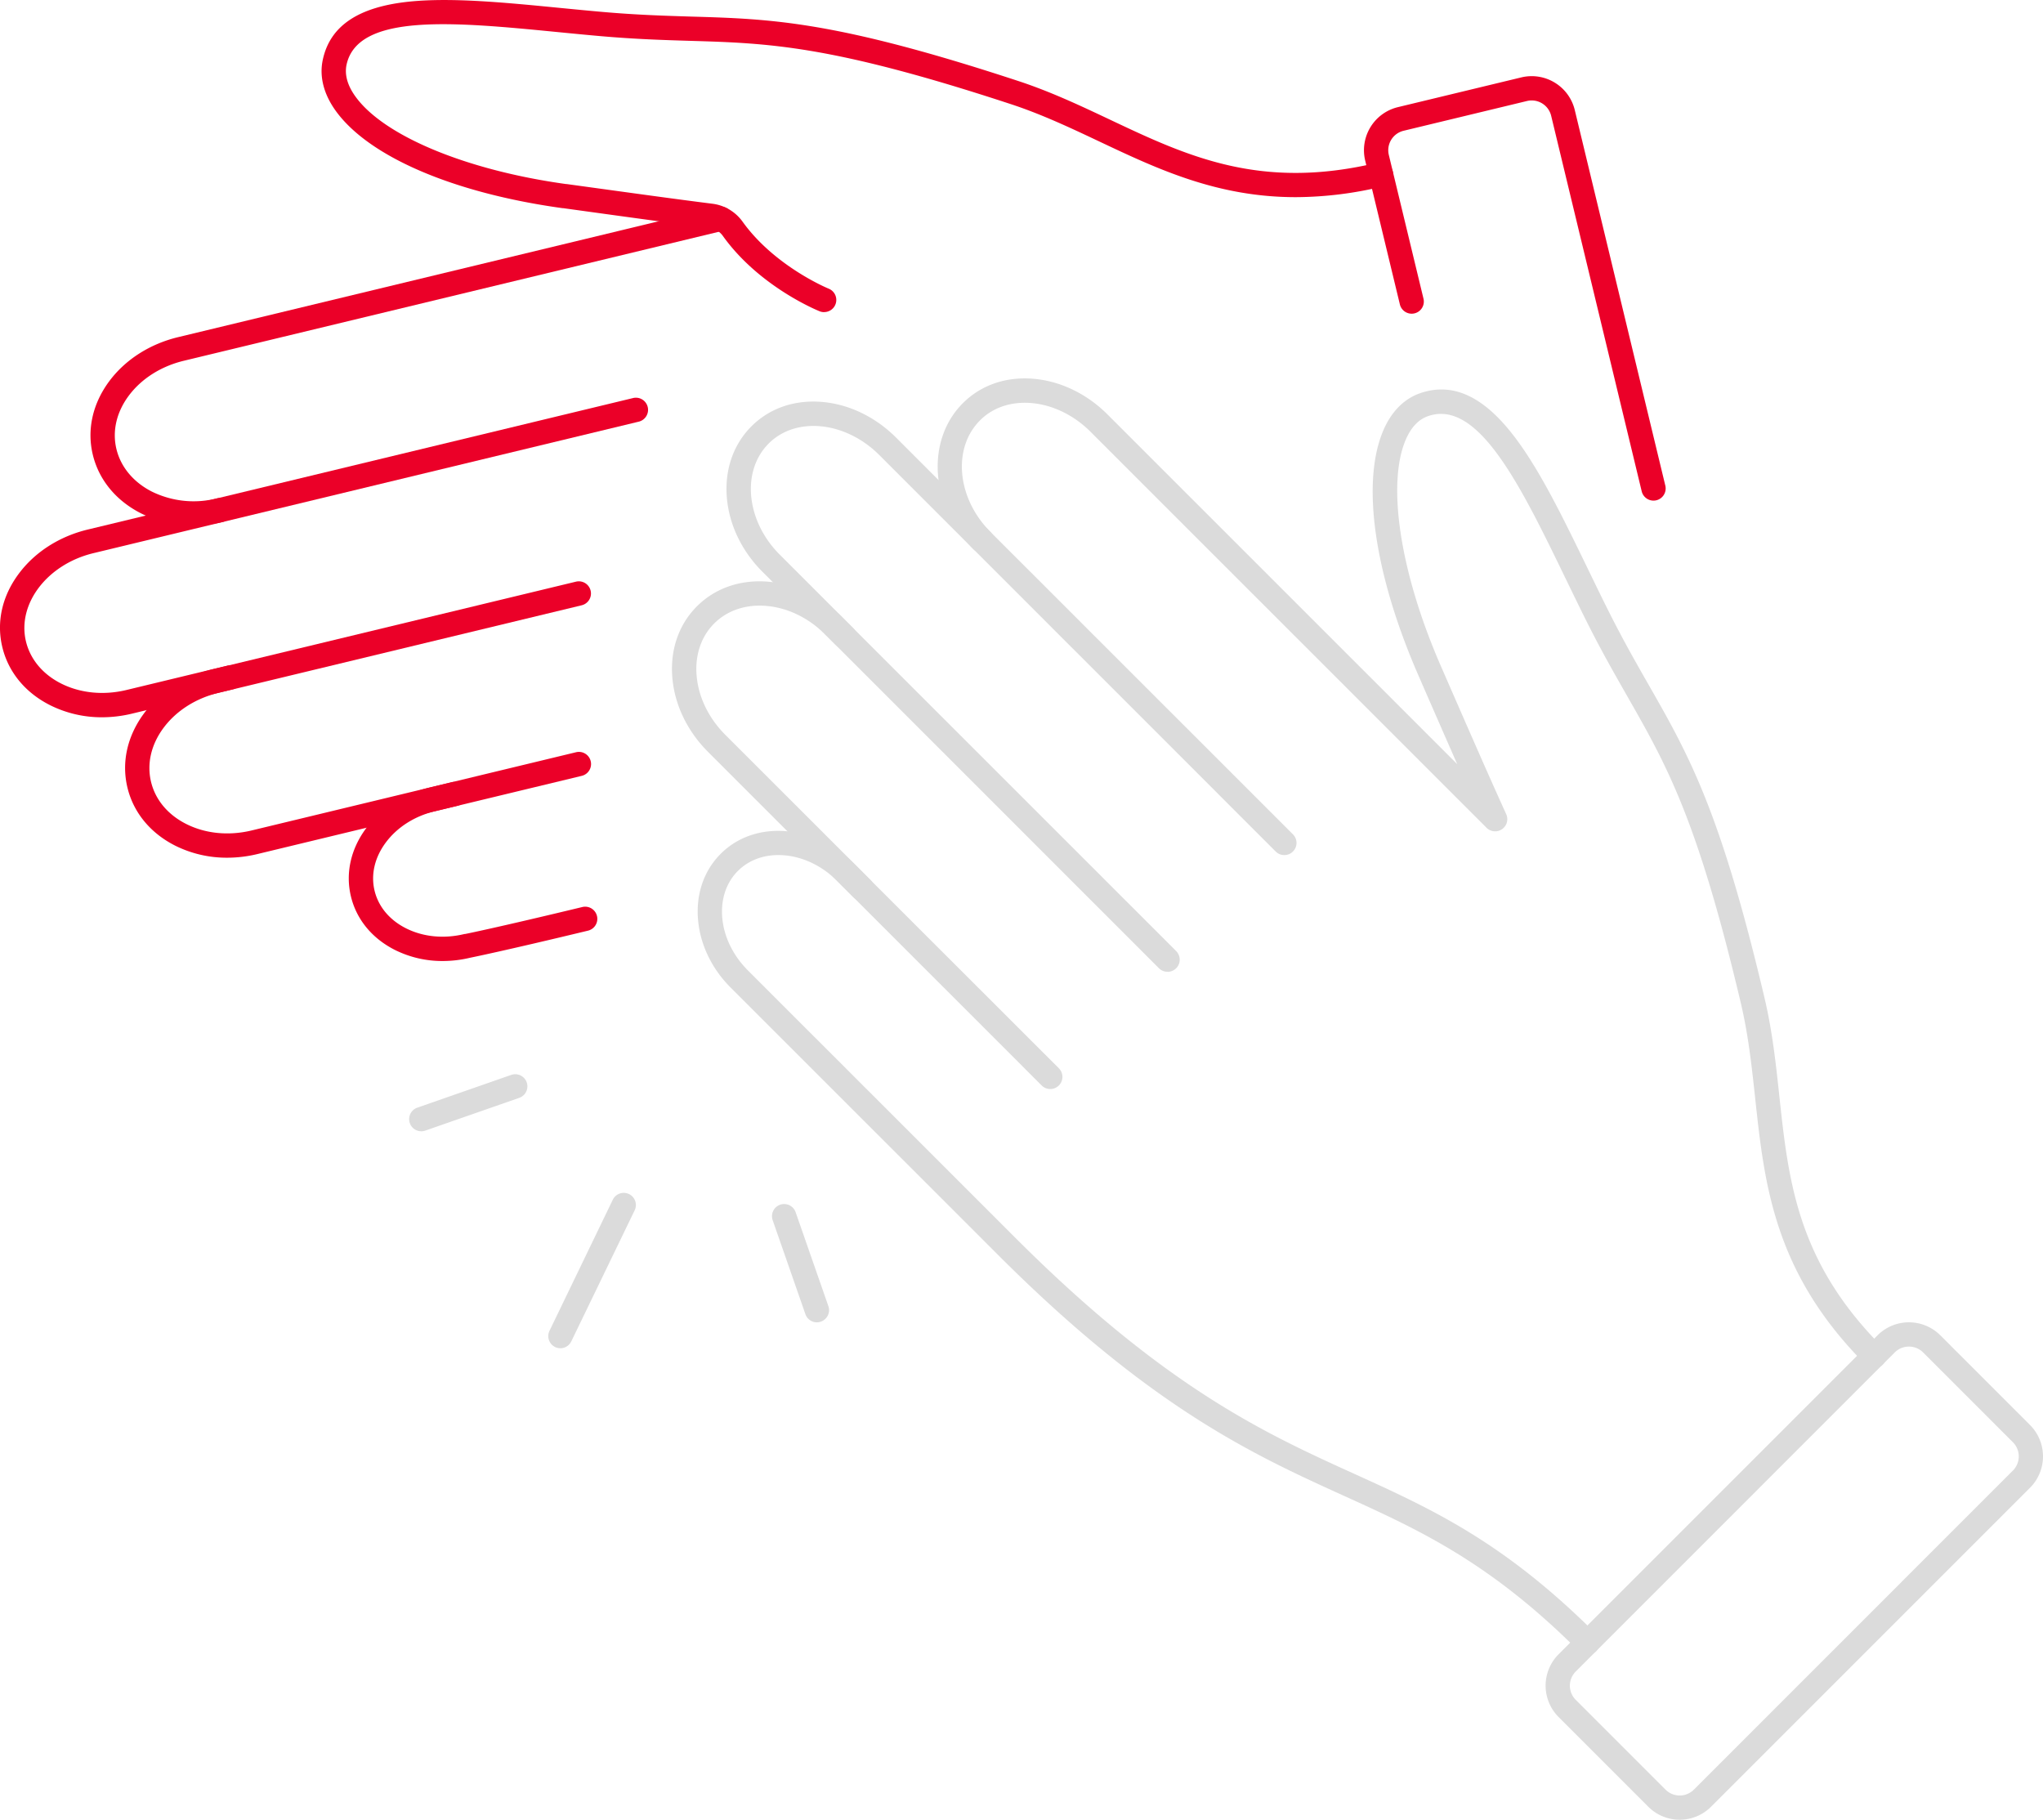 <svg xmlns="http://www.w3.org/2000/svg" width="1080" height="961.92" viewBox="0 0 1080 961.92"><g id="Слой_2" data-name="Слой 2"><g id="set12_543973252"><g id="set12_543973252-2" data-name="set12_543973252"><path d="M678.92 452a6.36 6.36.0 0 1-4.54-1.88L464.84 240.55c-17.77-17.81-44-20.57-58.44-6.15-6.92 6.91-10.23 16.71-9.32 27.59 1 11.3 6.3 22.35 15.05 31.12l38.76 38.77a6.42 6.42.0 0 1-9.08 9.08L403 302.19c-10.89-10.92-17.55-24.81-18.76-39.12-1.24-14.72 3.4-28.13 13.05-37.76s23-14.17 37.7-12.81c14.19 1.31 28 8.05 38.9 19L683.46 441a6.42 6.42.0 0 1-4.54 11z" fill="#dbdbdb"/><path d="M617.19 513.69a6.41 6.41.0 0 1-4.54-1.88L436.28 335.43c-8.76-8.78-19.79-14.15-31.09-15.13-10.88-.94-20.69 2.34-27.61 9.24s-10.24 16.71-9.32 27.6c.95 11.29 6.29 22.34 15 31.12l76.9 76.89a6.42 6.42.0 0 1-9.08 9.09l-76.91-76.91c-10.89-10.92-17.54-24.81-18.75-39.12-1.24-14.72 3.39-28.13 13.05-37.76s23.07-14.23 37.79-12.95c14.31 1.25 28.18 7.94 39.07 18.85L621.73 502.72a6.43 6.43.0 0 1-4.54 11z" fill="#dbdbdb"/><path d="M839.19 874.71a6.41 6.41.0 0 1-4.54-1.88c-47.13-47.13-84.43-64.06-123.91-82C663 769.16 608.84 744.58 527.57 663.32L386.21 522c-10-10-16.1-22.77-17.21-35.91-1.14-13.55 3.13-25.9 12-34.77s21.26-13.11 34.81-11.93c13.13 1.14 25.87 7.28 35.85 17.29L559.75 564.7a6.42 6.42.0 1 1-9.08 9.09L442.59 465.71c-7.85-7.88-17.75-12.7-27.87-13.58-9.71-.84-18.46 2.08-24.62 8.23S381 475.25 381.8 485c.85 10.12 5.65 20 13.5 27.9L536.66 654.23c79.61 79.62 132.62 103.68 179.39 124.91 40.57 18.42 78.9 35.82 127.68 84.6a6.43 6.43.0 0 1-4.54 11z" fill="#dbdbdb"/><path d="M990.73 723.16a6.4 6.4.0 0 1-4.54-1.88c-48.4-48.4-53.45-95.29-58.33-140.64-1.77-16.42-3.6-33.39-7.52-50.06-23-97.52-39.29-126.08-59.94-162.25-7-12.3-14.3-25-22.53-41.57-3.37-6.78-6.73-13.73-10-20.44C804 257 781.42 210.48 754.7 220.05c-4.89 1.75-8.78 5.9-11.56 12.33C733 256 740.22 302.89 761.63 351.94c16.38 37.53 24.62 56.41 34.51 78.23a6.43 6.43.0 0 1-10.47 7.23L576.56 228.3c-17.76-17.82-44-20.57-58.43-6.15-14.76 14.71-12.31 41.17 5.45 59a6.42 6.42.0 1 1-9.09 9.07c-22.76-22.82-25.2-57.43-5.44-77.14 9.65-9.63 23-14.17 37.71-12.82 14.19 1.32 28 8.06 38.89 19l184.7 184.69c-5.53-12.55-11.89-27.11-20.48-46.8-23.48-53.8-30.4-102.32-18.52-129.82 4.19-9.69 10.77-16.38 19-19.34 17.44-6.24 34 1.35 50.5 23.21 13.51 17.86 25.68 43 38.57 69.55 3.24 6.69 6.59 13.61 9.94 20.33 8.06 16.21 15.23 28.77 22.17 40.92 21.17 37.07 37.89 66.35 61.29 165.67 4.11 17.45 6 34.83 7.79 51.63 4.86 45.12 9.45 87.74 54.64 132.93a6.43 6.43.0 0 1-4.54 11z" fill="#dbdbdb"/><path d="M887.94 961.92a23.4 23.4.0 0 1-16.58-6.85l-47.44-47.45a23.47 23.47.0 0 1 0-33.15L992.56 705.83a23.47 23.47.0 0 1 33.14.0l47.45 47.45a23.48 23.48.0 0 1 0 33.15L904.51 955.07h0A23.4 23.4.0 0 1 887.94 961.92zm12-11.4h0zm109.16-238.7a10.54 10.54.0 0 0-7.49 3.1L833 883.56a10.6 10.6.0 0 0 0 15L880.45 946a10.6 10.6.0 0 0 15 0l168.63-168.64a10.6 10.6.0 0 0 0-15l-47.44-47.44A10.55 10.55.0 0 0 1009.13 711.82z" fill="#dbdbdb"/><path d="M54 379.16a61 61 0 0 1-27.33-6.3C13.42 366.24 4.39 355.29 1.21 342S1.14 315 10 303.18c8.53-11.42 21.48-19.69 36.48-23.28L334.5 210.45a6.42 6.42.0 1 1 3 12.48L49.44 292.39C25 298.25 9 319.18 13.71 339c2.28 9.52 8.91 17.45 18.67 22.35 10.14 5.08 22.36 6.29 34.4 3.4l53.29-12.85a6.42 6.42.0 0 1 3 12.49l-53.3 12.85A68.12 68.12.0 0 1 54 379.16z" fill="#eb0028"/><path d="M120.09 453.39a61 61 0 0 1-27.33-6.3c-13.21-6.62-22.24-17.57-25.41-30.84s-.1-27.1 8.67-39c8.52-11.55 21.47-19.9 36.46-23.49l192-46.29a6.42 6.42.0 1 1 3 12.49l-192 46.29c-12 2.89-22.39 9.51-29.12 18.63-6.49 8.79-8.8 18.87-6.52 28.38s8.91 17.45 18.68 22.34c10.13 5.09 22.35 6.29 34.39 3.41l105.73-25.49a6.42 6.42.0 1 1 3 12.48L135.91 451.5A68.12 68.12.0 0 1 120.09 453.39z" fill="#eb0028"/><path d="M234 508a56 56 0 0 1-25.1-5.79c-12.16-6.09-20.47-16.18-23.4-28.4s-.09-25 8-35.91c7.83-10.61 19.71-18.27 33.46-21.57l77.57-18.7a6.42 6.42.0 0 1 3 12.49l-77.58 18.7c-10.82 2.59-20.09 8.52-26.12 16.7-5.79 7.85-7.86 16.83-5.82 25.3s7.94 15.54 16.66 19.91c9.08 4.55 20 5.63 30.84 3h.25c.16.0 17.08-3.42 62.08-14.27a6.42 6.42.0 0 1 3 12.49c-43.8 10.56-60.75 14-62.46 14.35A62.28 62.28.0 0 1 234 508z" fill="#eb0028"/><path d="M102.1 277.79a60.84 60.84.0 0 1-27.63-6.47c-13.21-6.72-22.24-17.73-25.42-31s-.07-27 8.74-38.85c8.52-11.42 21.48-19.69 36.48-23.28l285.29-68.78a6.42 6.42.0 0 1 3 12.49L97.27 190.68c-12.09 2.9-22.46 9.46-29.19 18.48-6.49 8.69-8.81 18.69-6.54 28.17s8.95 17.55 18.76 22.54a50.11 50.11.0 0 0 34.4 3.57 6.42 6.42.0 1 1 3 12.49A67.3 67.3.0 0 1 102.1 277.79z" fill="#eb0028"/><path d="M874.1 264.63a6.43 6.43.0 0 1-6.24-4.92L820 61.21a10.6 10.6.0 0 0-12.78-7.82L742 69.12a10.59 10.59.0 0 0-7.82 12.78l18.33 76a6.42 6.42.0 1 1-12.49 3l-18.33-76A23.44 23.44.0 0 1 739 56.63l65.22-15.72A23.43 23.43.0 0 1 832.49 58.2l47.86 198.5a6.43 6.43.0 0 1-4.74 7.75A6.56 6.56.0 0 1 874.1 264.63z" fill="#eb0028"/><path d="M435.66 165a6.34 6.34.0 0 1-2.39-.46c-1.29-.52-31.9-13-51.09-39.76a10.24 10.24.0 0 0-6.93-4.27c-20.91-2.65-41-5.42-77.39-10.45h-.32c-58.11-8-103.11-27.44-120.38-51.92-6.08-8.63-8.36-17.73-6.57-26.32 3.77-18.13 18.86-28.27 46.15-31 22.28-2.21 50.05.5 79.45 3.38 7.4.72 15.05 1.47 22.52 2.12 18 1.58 32.5 2 46.48 2.44C407.86 10 441.56 11 538.51 42.89c17 5.6 32.83 13.07 48.11 20.29 41 19.39 79.78 37.71 141.91 22.73a6.42 6.42.0 1 1 3 12.49A197.78 197.78.0 0 1 685 104.22c-41.62.0-73.13-14.9-103.87-29.43-14.92-7.05-30.36-14.35-46.63-19.7-95.18-31.27-128.07-32.26-169.7-33.5-14.16-.43-28.8-.87-47.21-2.48-7.54-.66-15.22-1.41-22.65-2.14-54.51-5.33-106-10.36-111.78 17.43-1 5.08.46 10.57 4.5 16.29 14.8 21 58.62 39.28 111.64 46.61h.31c36.38 5 56.41 7.8 77.25 10.43a23.1 23.1.0 0 1 15.75 9.53c17 23.63 45.17 35.22 45.45 35.33a6.42 6.42.0 0 1-2.4 12.38z" fill="#eb0028"/><path d="M222.74 598a6.42 6.42.0 0 1-2.12-12.49l49.64-17.31a6.42 6.42.0 0 1 4.23 12.13l-49.64 17.31A6.5 6.5.0 0 1 222.74 598z" fill="#dbdbdb"/><path d="M296.25 712.7a6.43 6.43.0 0 1-5.77-9.22l33.46-69.29a6.42 6.42.0 0 1 11.57 5.58L302 709.07A6.43 6.43.0 0 1 296.25 712.7z" fill="#dbdbdb"/><path d="M431.83 699a6.42 6.42.0 0 1-6.06-4.31L408.46 645a6.42 6.42.0 0 1 12.13-4.23l17.31 49.64A6.42 6.42.0 0 1 434 698.6 6.56 6.56.0 0 1 431.83 699z" fill="#dbdbdb"/></g></g></g></svg>